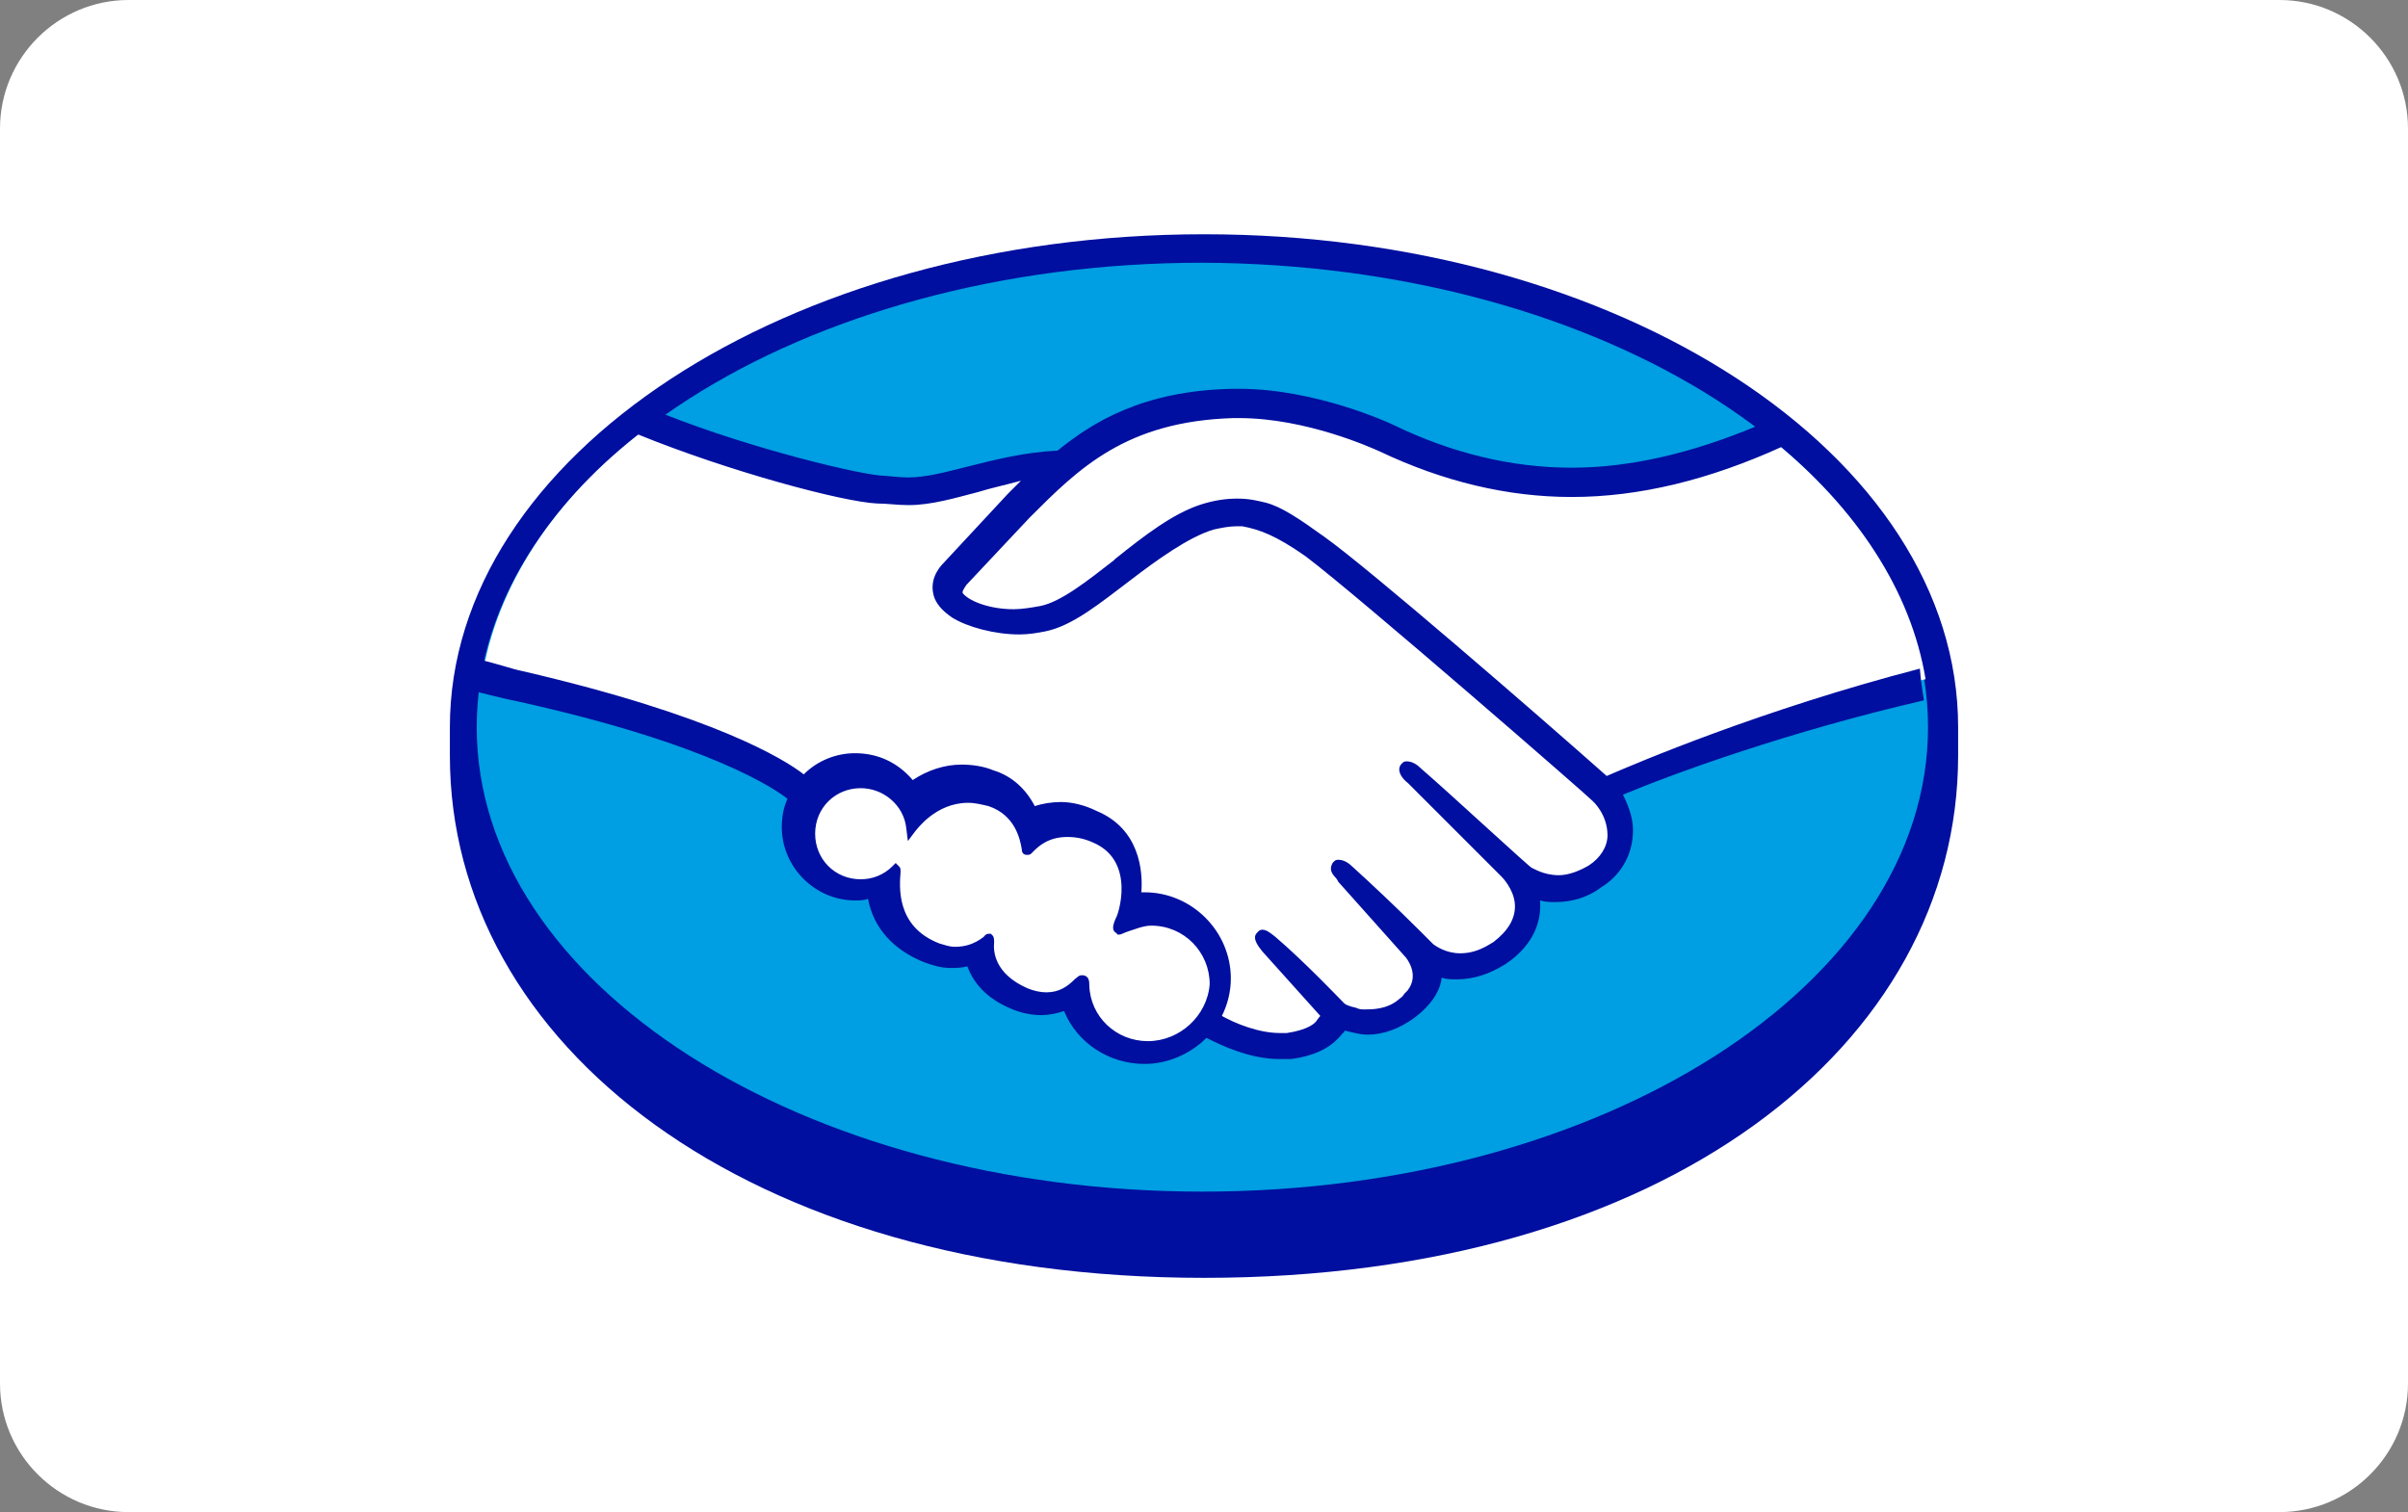 <?xml version="1.0" encoding="utf-8"?>
<!-- Generator: Adobe Illustrator 23.0.2, SVG Export Plug-In . SVG Version: 6.00 Build 0)  -->
<svg version="1.1" id="Layer_1" xmlns="http://www.w3.org/2000/svg" xmlns:xlink="http://www.w3.org/1999/xlink" x="0px" y="0px"
	 viewBox="0 0 296 185.9" style="enable-background:new 0 0 296 185.9;" xml:space="preserve">
<rect x="0" y="0" width="296" height="185.9" fill="#808080" stroke="none"/>
<style type="text/css">
	.st0{fill:#FFFFFF;}
	.st1{fill:#000F9F;}
	.st2{fill:#009EE2;}
</style>
<path id="Rectangle-1_12_" class="st0" d="M15.8,0h264.4c8.7,0,15.8,7.1,15.8,15.8v154.3c0,8.7-7.1,15.8-15.8,15.8H15.8
	c-8.7,0-15.8-7.1-15.8-15.8V15.8C0,7.1,7.1,0,15.8,0z"/>
<g>
	<g>
		<path class="st1" d="M240.7,89.4c0-33.5-41.6-60.6-92.7-60.6c-51.3,0-92.7,27.3-92.7,60.6c0,0.9,0,3.2,0,3.5
			c0,35.4,36.3,64.2,92.7,64.2c56.8,0,92.7-28.7,92.7-64.2C240.7,91.9,240.7,91.2,240.7,89.4z"/>
		<path class="st2" d="M237,89.4c0,31.6-40,57.1-89.2,57.1S58.6,121,58.6,89.4s40-57.1,89.2-57.1C197.2,32.5,237,57.9,237,89.4z"/>
		<g>
			<path class="st0" d="M118.2,71.4c0,0.2-0.9,1.1-0.4,1.8c1.4,1.8,5.8,2.8,10.2,1.8c2.6-0.5,6-3.2,9.2-5.8
				c3.5-2.8,7.1-5.6,10.6-6.7c3.7-1.2,6.2-0.7,7.8-0.2c1.8,0.5,3.7,1.6,7.1,4.1c6.2,4.6,30.7,26.1,34.9,29.8
				c3.3-1.6,18.5-8.1,39.1-12.7c-1.8-10.9-8.5-21-18.7-29.3c-14.1,6-31.4,9-48.3,0.7c0,0-9.2-4.4-18.3-4.2C138,51,132.1,56.8,126,63
				L118.2,71.4z"/>
			<path class="st0" d="M196.5,98.4c-0.4-0.2-28.9-25.2-35.3-30.1c-3.7-2.8-5.8-3.5-7.9-3.9c-1.1-0.2-2.6,0-3.9,0.4
				c-3,0.9-6.9,3.5-10.4,6.2c-3.7,2.8-7.1,5.6-10.2,6.3c-4.1,0.9-9-0.2-11.3-1.8c-0.9-0.5-1.6-1.4-1.9-2.1c-0.9-1.9,0.7-3.5,0.9-3.7
				l7.9-8.5c0.9-0.9,1.8-1.8,2.8-2.6c-2.5,0.4-4.9,1.1-7.2,1.6c-2.8,0.9-5.6,1.6-8.5,1.6c-1.2,0-7.4-1.1-8.6-1.4
				c-7.1-1.9-13.4-3.9-22.7-8.3c-11.3,8.3-18.7,18.9-20.8,30.3c1.6,0.4,4.2,1.2,5.3,1.4C90,89.4,97.9,95.2,99.3,96.5
				c1.6-1.8,3.7-2.8,6.3-2.8c2.8,0,5.3,1.4,6.9,3.5c1.4-1.2,3.5-2.1,6-2.1c1.2,0,2.5,0.2,3.7,0.7c2.8,1.1,4.4,2.8,5.1,4.6
				c0.9-0.4,2.1-0.7,3.5-0.7s2.8,0.4,4.2,0.9c4.8,1.9,5.5,6.5,4.9,10c0.4,0,0.7,0,1.1,0c5.5,0,10,4.6,10,10c0,1.8-0.4,3.3-1.2,4.8
				c1.6,0.9,5.3,2.8,8.8,2.3c2.6-0.4,3.7-1.2,4.1-1.8c0.2-0.4,0.5-0.7,0.4-1.1l-7.2-7.9c0,0-1.2-1.1-0.7-1.6
				c0.4-0.5,1.1,0.2,1.6,0.7c3.7,3,8.1,7.6,8.1,7.6s0.4,0.7,1.9,0.9c1.4,0.2,3.9,0.2,5.6-1.2c0.4-0.4,0.9-0.9,1.2-1.2l0,0
				c1.8-2.3-0.2-4.8-0.2-4.8l-8.3-9.3c0,0-1.2-1.1-0.7-1.6c0.4-0.4,1.1,0.2,1.6,0.7c2.6,2.3,6.3,6,10,9.5c0.7,0.5,3.9,2.5,7.9-0.4
				c2.5-1.6,3-3.7,3-5.3c-0.2-2.1-1.8-3.5-1.8-3.5l-11.5-11.5c0,0-1.2-1.1-0.7-1.6c0.4-0.4,1.1,0.2,1.6,0.7c3.7,3,13.4,12,13.4,12
				c0.2,0.2,3.5,2.5,7.8-0.2c1.6-0.9,2.5-2.5,2.5-4.1C198.4,100.2,196.5,98.4,196.5,98.4z"/>
			<path class="st0" d="M141.1,113c-1.8,0-3.7,1.1-3.9,0.9c-0.2-0.2,0.2-0.9,0.4-1.2c0.2-0.4,2.5-7.4-3.2-9.9
				c-4.4-1.9-7.1,0.2-7.9,1.2c-0.2,0.2-0.4,0.2-0.4,0c0-1.2-0.7-4.8-4.4-5.8c-5.3-1.6-8.8,2.1-9.7,3.5c-0.4-3-3-5.5-6.2-5.5
				c-3.3,0-6.2,2.8-6.2,6.2c0,3.5,2.8,6.2,6.2,6.2c1.6,0,3.2-0.7,4.2-1.8v0.2c-0.2,1.6-0.7,7.1,5.1,9.3c2.3,0.9,4.4,0.2,6-0.9
				c0.5-0.4,0.5-0.2,0.5,0.2c-0.2,1.4,0,4.6,4.4,6.3c3.3,1.4,5.3,0,6.5-1.2c0.5-0.5,0.7-0.4,0.7,0.4c0.2,4.2,3.7,7.4,7.8,7.4
				c4.4,0,7.8-3.5,7.8-7.8C148.9,116.6,145.4,113,141.1,113z"/>
		</g>
		<path class="st1" d="M197.5,95.4c-8.8-7.8-29.1-25.4-34.7-29.4c-3.2-2.3-5.3-3.7-7.2-4.2c-0.9-0.2-1.9-0.5-3.5-0.5
			c-1.4,0-2.8,0.2-4.4,0.7c-3.5,1.1-7.1,3.9-10.6,6.7l-0.2,0.2c-3.2,2.5-6.5,5.1-9,5.6c-1.1,0.2-2.3,0.4-3.3,0.4
			c-2.8,0-5.3-0.9-6.2-1.9c-0.2-0.2,0-0.5,0.4-1.1l0,0l7.8-8.3c6-6,11.8-11.8,25-12.2c0.2,0,0.5,0,0.7,0c8.3,0,16.4,3.7,17.3,4.1
			c7.8,3.7,15.7,5.6,23.6,5.6c8.3,0,16.9-2.1,25.9-6.2c-1.1-0.9-2.1-1.6-3.2-2.5c-7.9,3.3-15.5,5.1-22.7,5.1c-7.4,0-14.8-1.8-22-5.3
			c-0.4-0.2-9.5-4.4-18.9-4.4c-0.2,0-0.5,0-0.7,0C140.4,48,134.2,52,130,55.4c-4.1,0.2-7.6,1.1-10.8,1.9c-2.8,0.7-5.3,1.4-7.6,1.4
			c-0.9,0-2.6-0.2-2.8-0.2c-2.6,0-16.4-3.3-27.2-7.6c-1.1,0.7-2.1,1.6-3.2,2.5c11.3,4.6,25.2,8.3,29.4,8.5c1.2,0,2.5,0.2,3.9,0.2
			c2.8,0,5.8-0.9,8.5-1.6c1.6-0.5,3.5-0.9,5.3-1.4c-0.5,0.5-1.1,1.1-1.6,1.6l-7.9,8.5c-0.7,0.7-1.9,2.3-1.1,4.4
			c0.4,0.9,1.1,1.6,2.1,2.3c1.9,1.2,5.3,2.1,8.3,2.1c1.2,0,2.3-0.2,3.3-0.4c3.3-0.7,6.7-3.5,10.4-6.3c3-2.3,7.1-5.3,10.2-6.2
			c0.9-0.2,1.9-0.4,2.8-0.4c0.2,0,0.5,0,0.7,0c2.1,0.4,4.1,1.1,7.8,3.7c6.5,4.9,35.1,29.8,35.3,30.1c0,0,1.8,1.6,1.8,4.2
			c0,1.4-0.9,2.8-2.3,3.7c-1.2,0.7-2.5,1.2-3.7,1.2c-1.9,0-3.2-0.9-3.3-0.9c-0.2,0-9.9-9-13.6-12.2c-0.5-0.5-1.1-0.9-1.8-0.9
			c-0.4,0-0.5,0.2-0.7,0.4c-0.5,0.7,0,1.6,0.9,2.3l11.5,11.5c0,0,1.4,1.4,1.6,3.2c0.2,1.9-0.9,3.5-2.6,4.8c-1.4,0.9-2.6,1.4-4.1,1.4
			c-1.8,0-3-0.9-3.3-1.1l-1.6-1.6c-3-3-6.2-6-8.3-7.9c-0.5-0.5-1.1-0.9-1.8-0.9c-0.4,0-0.5,0.2-0.7,0.4c-0.2,0.4-0.4,0.9,0.2,1.6
			c0.4,0.4,0.5,0.7,0.5,0.7l8.3,9.3c0,0,1.8,2.1,0.2,4.1l-0.4,0.4c-0.2,0.4-0.5,0.5-0.7,0.7c-1.4,1.2-3.3,1.2-4.1,1.2
			c-0.4,0-0.7,0-1.1-0.2c-0.9-0.2-1.4-0.4-1.6-0.7l-0.2-0.2c-0.5-0.5-4.6-4.8-8.1-7.8c-0.5-0.4-1.1-0.9-1.6-0.9
			c-0.4,0-0.5,0.2-0.7,0.4c-0.7,0.7,0.4,1.9,0.7,2.3l7.1,7.9c0,0-0.2,0.2-0.4,0.5c-0.2,0.4-1.1,1.2-3.7,1.6c-0.4,0-0.7,0-0.9,0
			c-2.6,0-5.5-1.2-7.1-2.1c0.7-1.4,1.1-3,1.1-4.6c0-5.8-4.8-10.6-10.6-10.6c-0.2,0-0.2,0-0.4,0c0.2-2.6-0.2-7.8-5.5-10
			c-1.4-0.7-3-1.1-4.4-1.1c-1.1,0-2.3,0.2-3.2,0.5c-1.1-2.1-2.8-3.7-5.1-4.4c-1.2-0.5-2.6-0.7-3.9-0.7c-2.1,0-4.2,0.7-6,1.9
			c-1.8-2.1-4.2-3.3-7.1-3.3c-2.3,0-4.6,0.9-6.3,2.6c-2.3-1.8-10.9-7.2-34.6-12.7c-1.1-0.2-3.7-1.1-5.3-1.4
			c-0.4,1.2-0.5,2.6-0.5,3.9c0,0,4.4,1.1,5.1,1.2c24,5.3,31.9,10.9,33.3,12c-0.5,1.1-0.7,2.3-0.7,3.5c0,4.9,4.1,9,9,9
			c0.5,0,1.1,0,1.6-0.2c0.7,3.7,3.2,6.3,6.9,7.8c1.1,0.4,2.1,0.7,3.2,0.7c0.7,0,1.4,0,2.1-0.2c0.7,1.8,2.1,3.9,5.6,5.3
			c1.2,0.5,2.5,0.7,3.5,0.7c0.9,0,1.9-0.2,2.8-0.5c1.6,3.9,5.5,6.5,9.9,6.5c2.8,0,5.6-1.2,7.6-3.2c1.8,0.9,5.3,2.6,9,2.6
			c0.5,0,0.9,0,1.4,0c3.7-0.5,5.3-1.9,6.2-3c0.2-0.2,0.4-0.4,0.4-0.5c0.9,0.2,1.8,0.5,2.8,0.5c1.9,0,3.9-0.7,5.8-2.1
			c1.9-1.4,3.2-3.3,3.3-4.9l0,0c0.7,0.2,1.2,0.2,1.9,0.2c2.1,0,4.1-0.7,6-1.9c3.7-2.5,4.4-5.6,4.2-7.8c0.7,0.2,1.2,0.2,1.9,0.2
			c1.9,0,3.9-0.5,5.6-1.8c2.3-1.4,3.7-3.7,3.9-6.3c0.2-1.8-0.4-3.5-1.2-5.1c6.2-2.6,20.5-7.8,37-11.6c-0.2-1.2-0.4-2.6-0.5-3.9
			C216.4,87.3,201.2,93.8,197.5,95.4z M141.1,128c-3.9,0-7.1-3-7.2-6.9c0-0.4,0-1.2-0.9-1.2c-0.4,0-0.5,0.2-0.9,0.5
			c-0.9,0.9-1.9,1.6-3.5,1.6c-0.7,0-1.6-0.2-2.3-0.5c-4.1-1.8-4.2-4.6-4.1-5.6c0-0.4,0-0.7-0.2-0.9l-0.2-0.2h-0.2
			c-0.2,0-0.4,0-0.7,0.4c-1.2,0.9-2.3,1.2-3.5,1.2c-0.7,0-1.2-0.2-1.9-0.4c-5.5-2.1-4.9-7.2-4.8-8.8c0-0.4,0-0.5-0.2-0.7l-0.4-0.4
			l-0.4,0.4c-1.1,1.1-2.5,1.6-3.9,1.6c-3.2,0-5.6-2.5-5.6-5.6c0-3.2,2.5-5.6,5.6-5.6c2.8,0,5.3,2.1,5.6,4.9l0.2,1.6l0.9-1.2
			c0.2-0.2,2.5-3.5,6.5-3.5c0.9,0,1.6,0.2,2.5,0.4c3.3,1.1,3.9,4.1,4.1,5.3c0,0.7,0.5,0.7,0.7,0.7c0.4,0,0.5-0.2,0.7-0.4
			c0.7-0.7,1.9-1.8,4.2-1.8c1.1,0,2.1,0.2,3.2,0.7c5.3,2.3,3,9,2.8,9.2c-0.5,1.1-0.5,1.6,0,1.9l0.2,0.2h0.2c0.2,0,0.5-0.2,1.1-0.4
			c0.7-0.2,1.8-0.7,2.8-0.7l0,0c4.1,0,7.2,3.3,7.2,7.2C148.4,124.9,145,128,141.1,128z"/>
	</g>
</g>
</svg>
